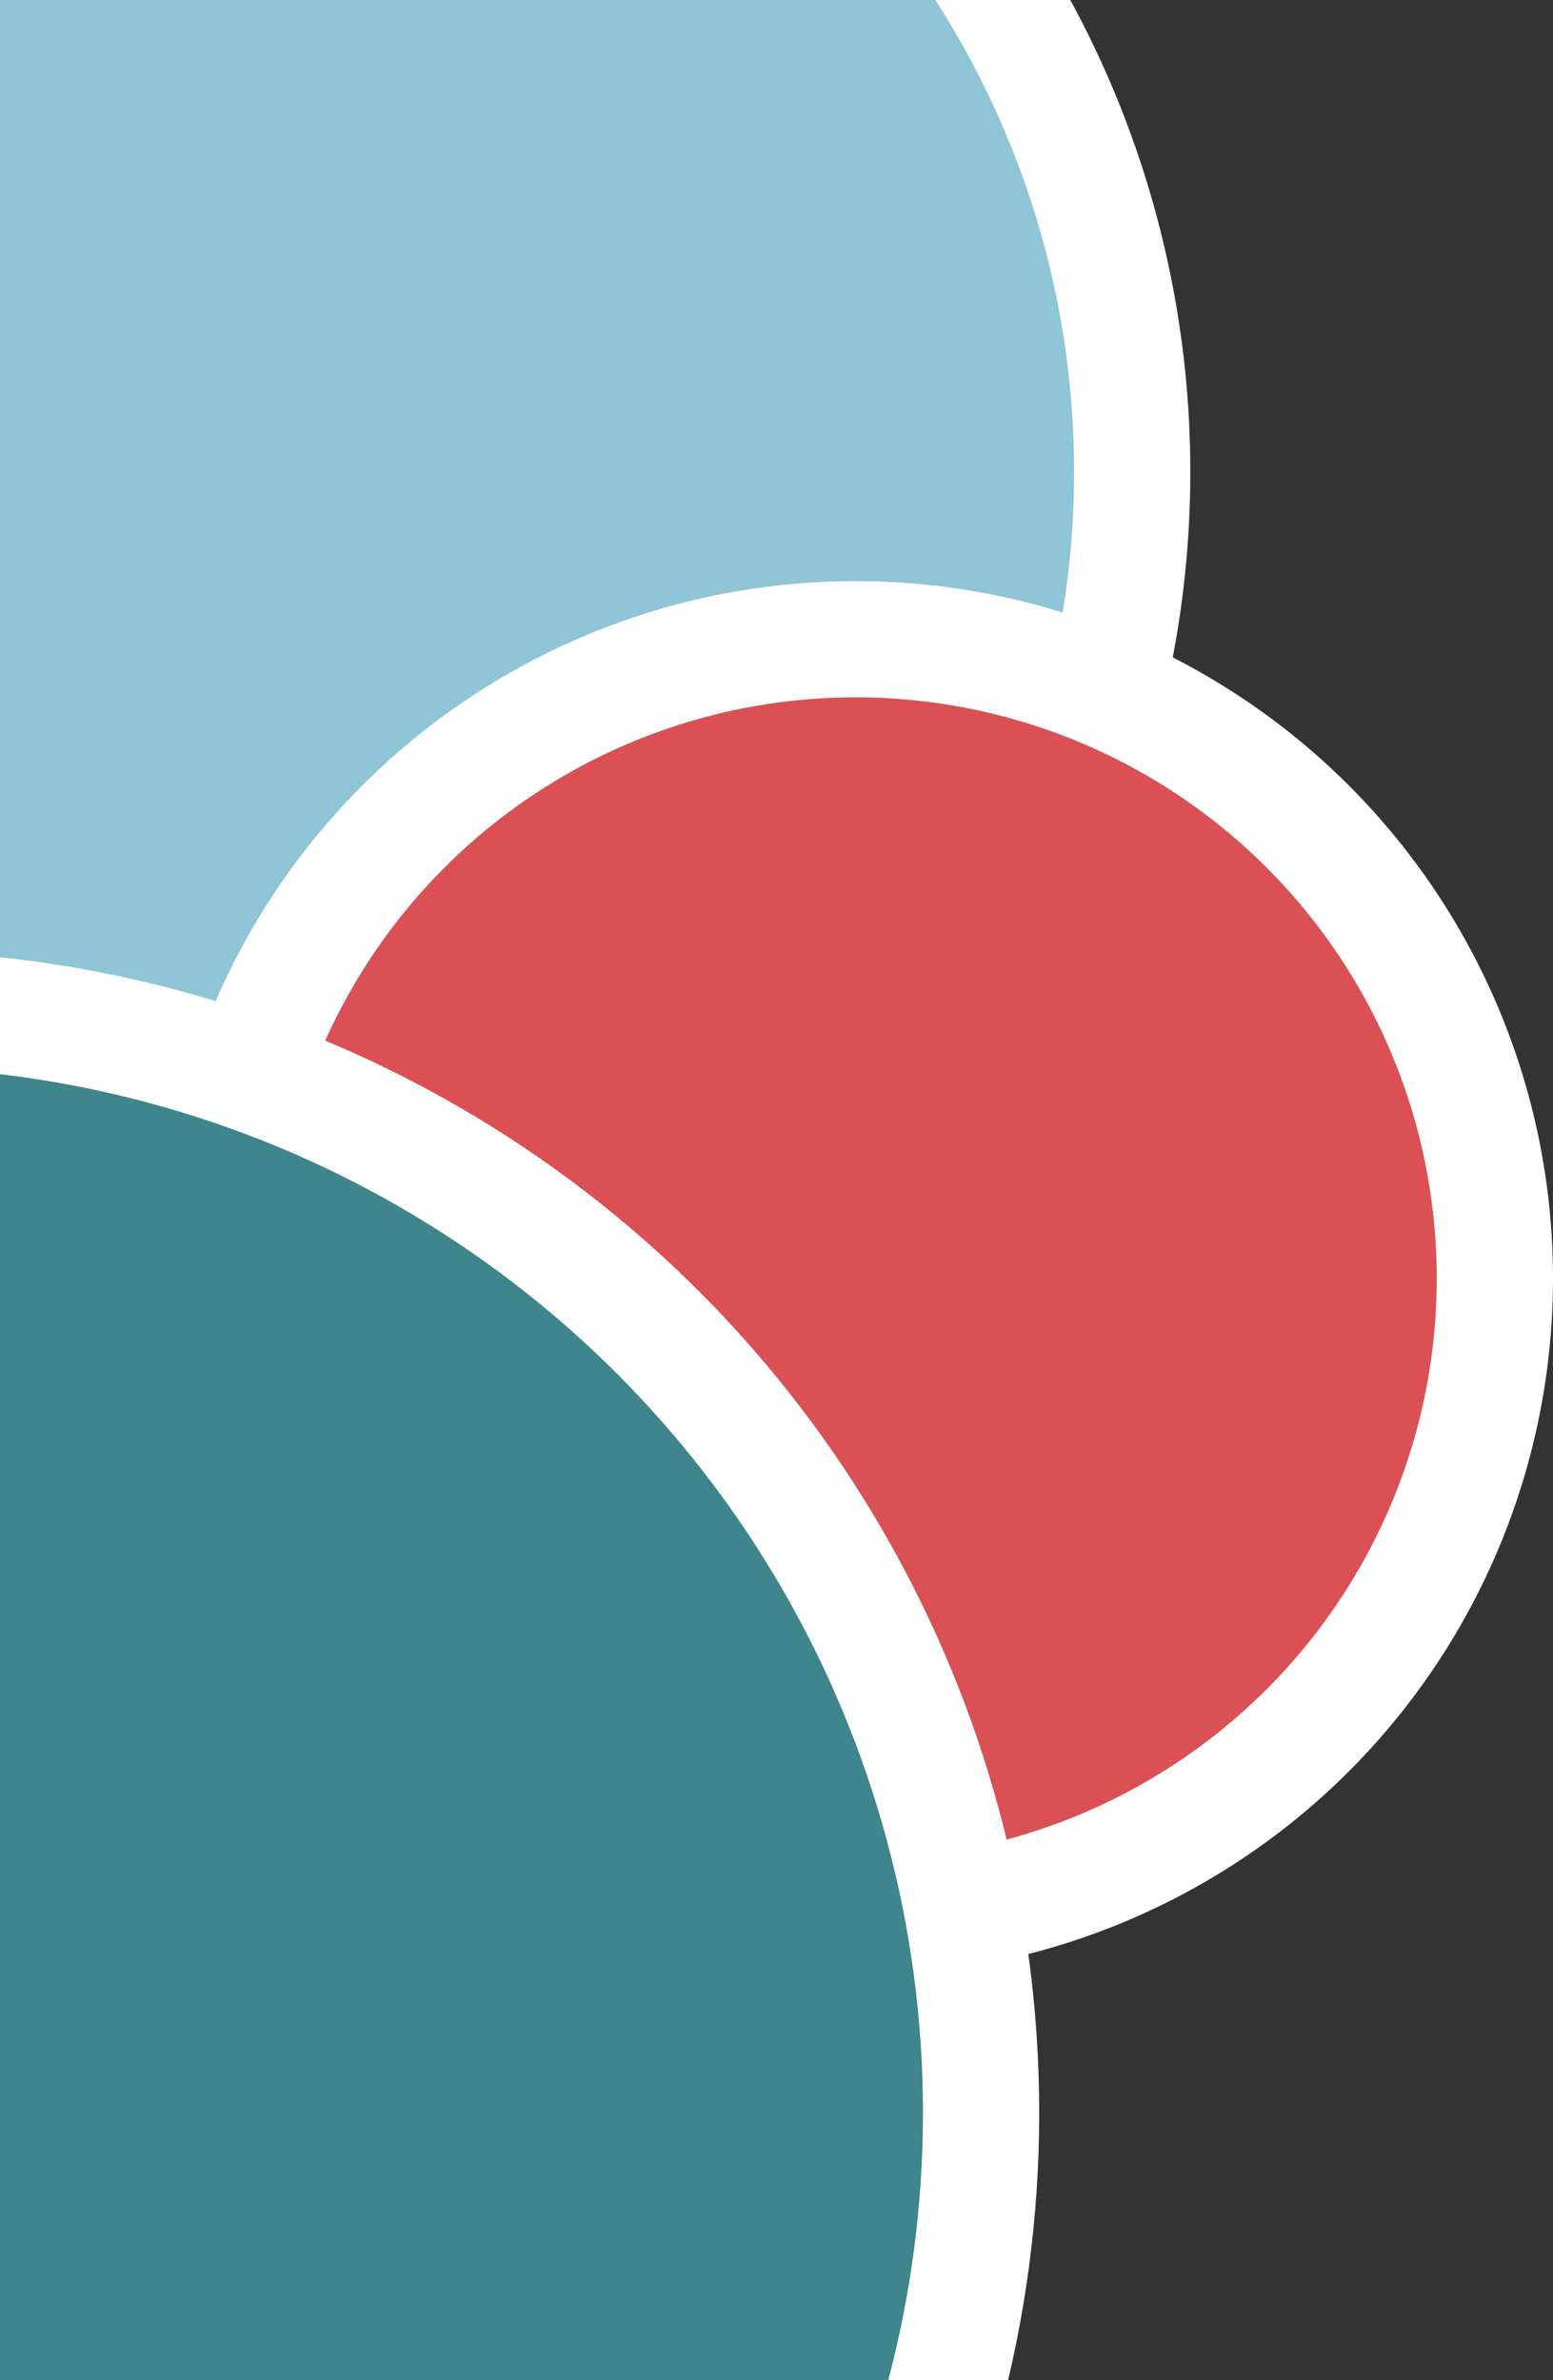 <svg width="668" height="1024" viewBox="0 0 668 1024" fill="none" xmlns="http://www.w3.org/2000/svg">
<rect x="0" y="0" width="668" height="1024" fill="#333333" stroke="none"/>
<circle cx="87" cy="203" r="400" fill="#8FC5D6" stroke="white" stroke-width="50"/>
<circle cx="368" cy="550" r="275" fill="#DA5054" stroke="white" stroke-width="50"/>
<circle cx="-53" cy="909" r="475" fill="#3E858C" stroke="white" stroke-width="50"/>
</svg>
